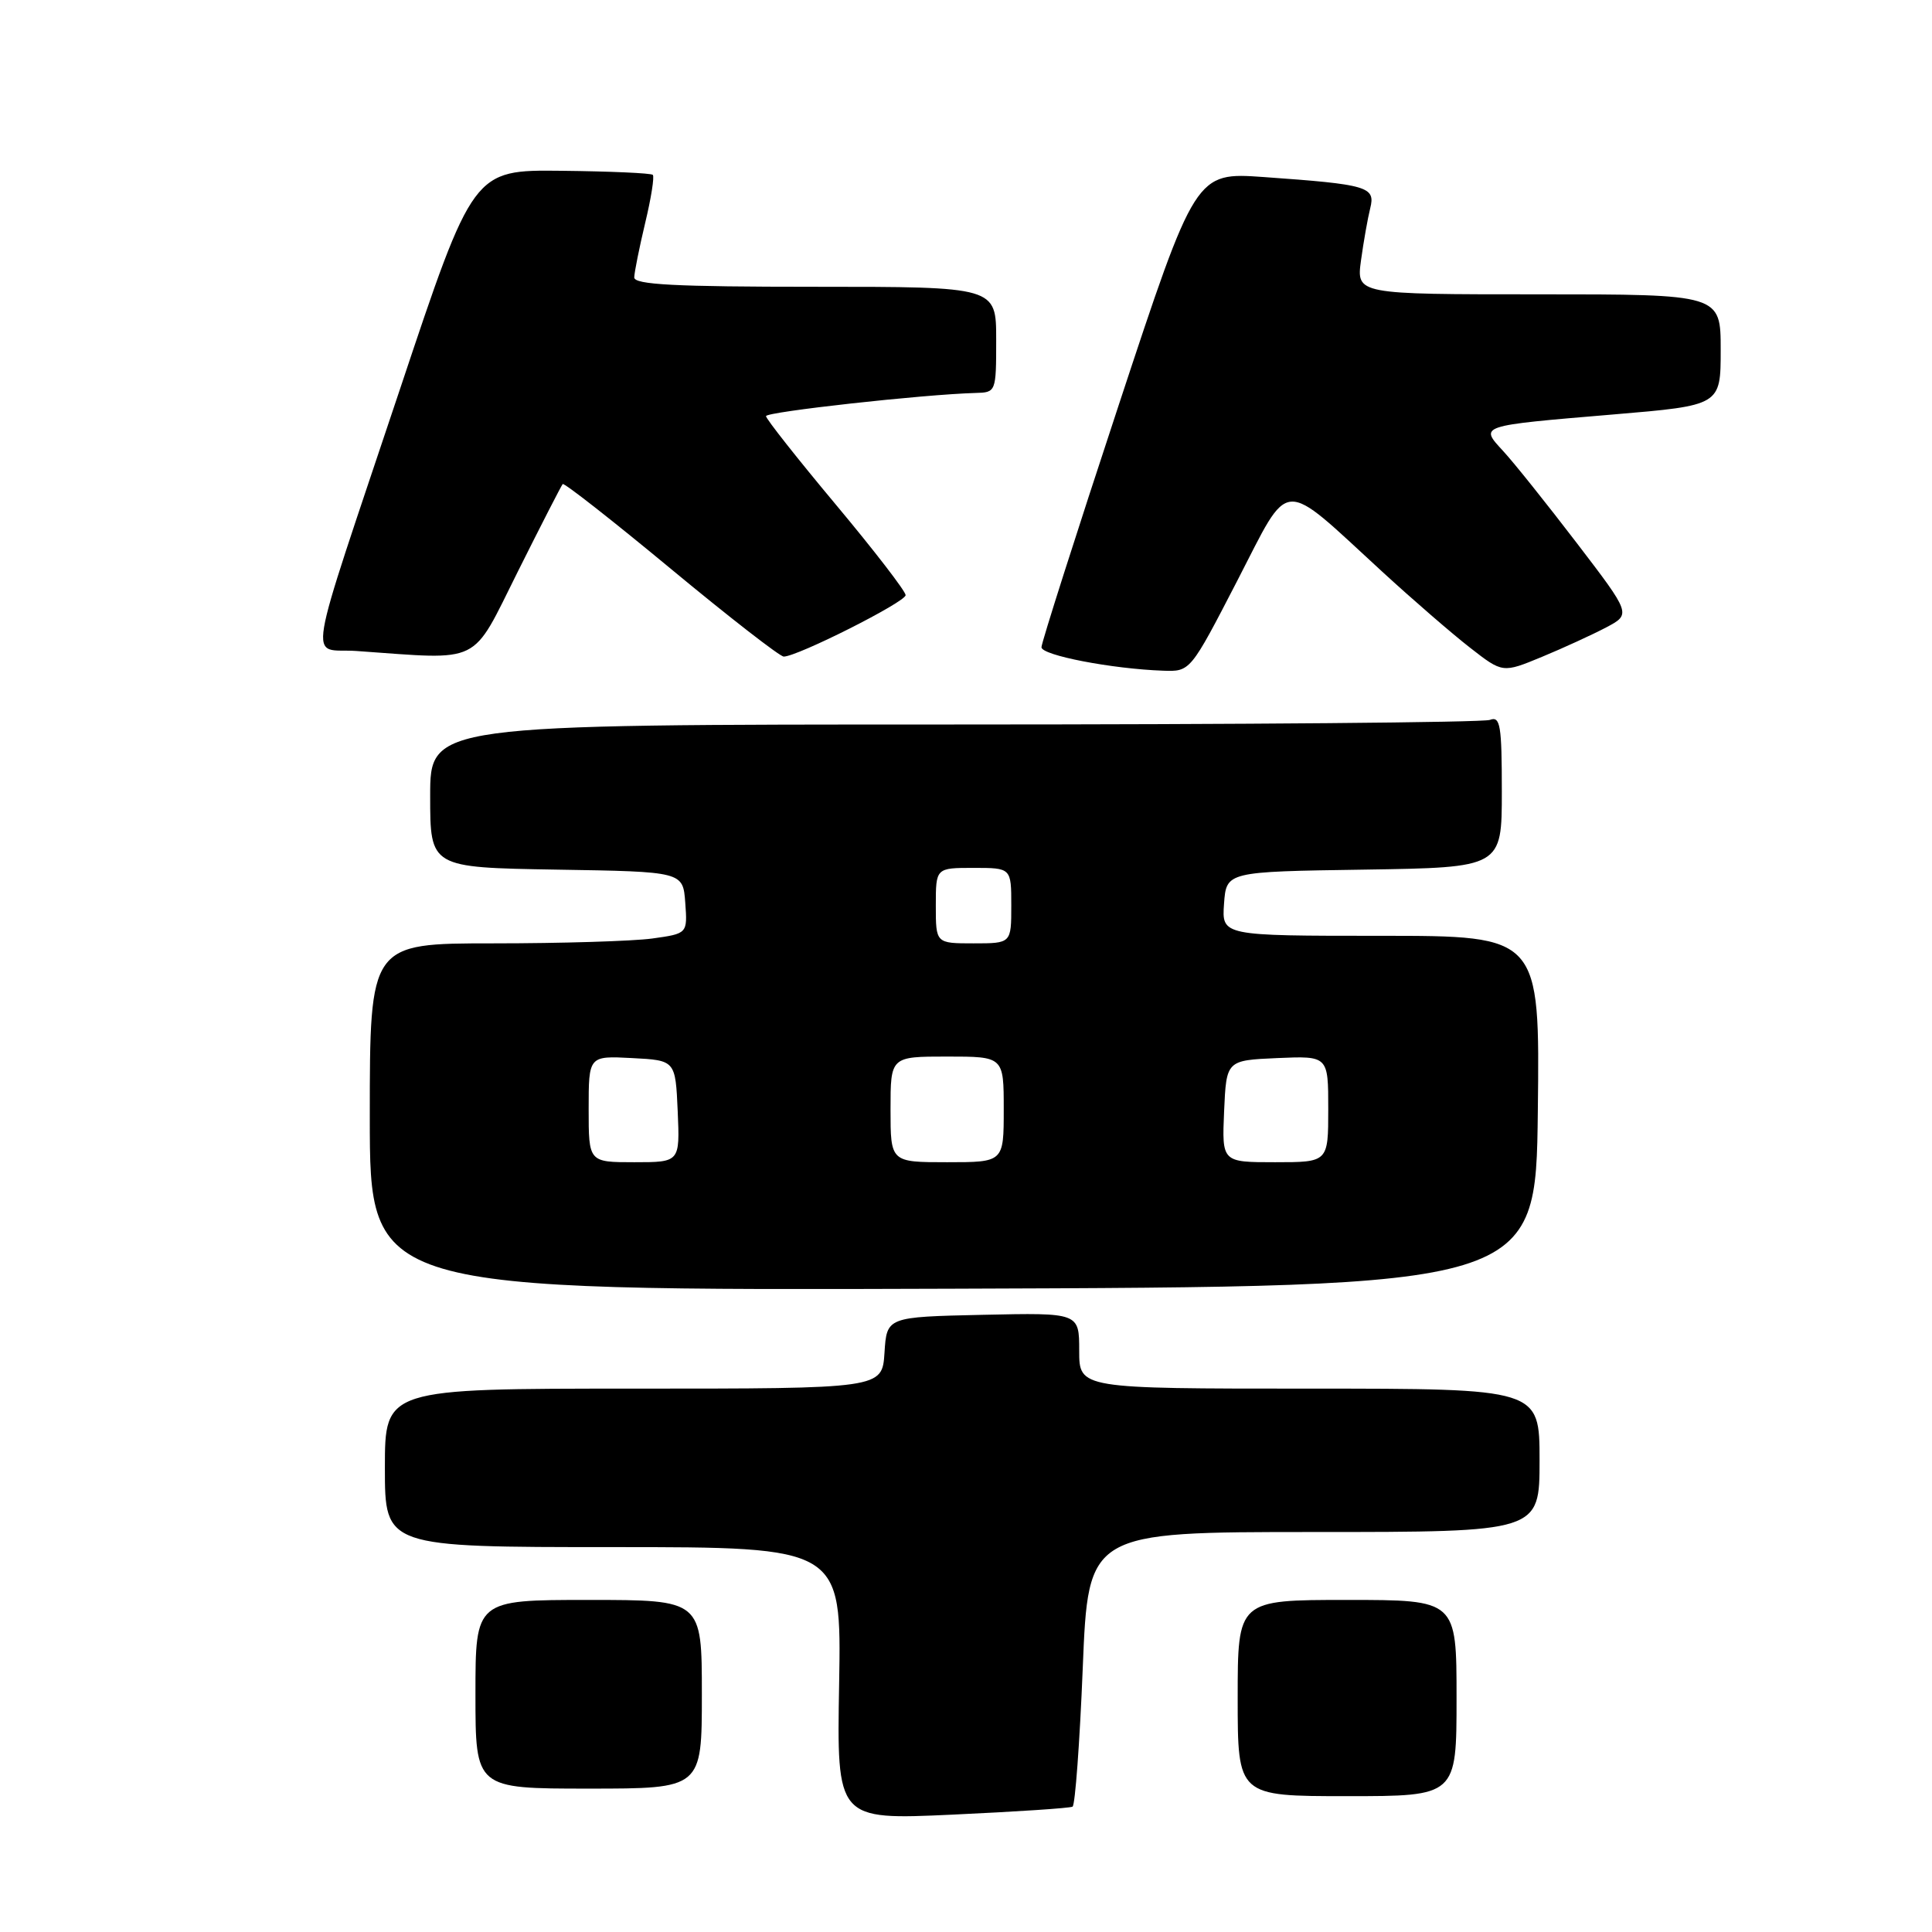 <?xml version="1.0" encoding="UTF-8" standalone="no"?>
<!DOCTYPE svg PUBLIC "-//W3C//DTD SVG 1.1//EN" "http://www.w3.org/Graphics/SVG/1.1/DTD/svg11.dtd" >
<svg xmlns="http://www.w3.org/2000/svg" xmlns:xlink="http://www.w3.org/1999/xlink" version="1.1" viewBox="0 0 256 256">
 <g >
 <path fill="currentColor"
d=" M 142.12 239.39 C 142.46 239.20 143.07 230.93 143.47 221.02 C 144.20 203.00 144.20 203.00 174.10 203.00 C 204.00 203.00 204.00 203.00 204.00 193.50 C 204.00 184.00 204.00 184.00 173.50 184.00 C 143.00 184.00 143.00 184.00 143.00 178.97 C 143.00 173.94 143.00 173.94 130.25 174.22 C 117.50 174.50 117.50 174.50 117.20 179.25 C 116.89 184.00 116.89 184.00 83.95 184.00 C 51.00 184.00 51.00 184.00 51.00 194.50 C 51.00 205.00 51.00 205.00 81.25 205.00 C 111.50 205.00 111.50 205.00 111.19 223.08 C 110.87 241.15 110.87 241.15 126.19 240.45 C 134.61 240.06 141.78 239.59 142.12 239.39 Z  M 193.00 225.00 C 193.00 212.00 193.00 212.00 178.50 212.00 C 164.00 212.00 164.00 212.00 164.00 225.00 C 164.00 238.00 164.00 238.00 178.50 238.00 C 193.00 238.00 193.00 238.00 193.00 225.00 Z  M 93.00 224.50 C 93.00 212.00 93.00 212.00 78.00 212.00 C 63.00 212.00 63.00 212.00 63.00 224.50 C 63.00 237.00 63.00 237.00 78.00 237.00 C 93.00 237.00 93.00 237.00 93.00 224.50 Z  M 203.77 147.25 C 204.04 124.00 204.04 124.00 182.96 124.00 C 161.89 124.00 161.89 124.00 162.19 119.75 C 162.50 115.50 162.50 115.50 180.75 115.23 C 199.00 114.95 199.00 114.95 199.00 104.87 C 199.00 96.09 198.80 94.86 197.42 95.39 C 196.55 95.73 164.60 96.00 126.42 96.00 C 57.00 96.00 57.00 96.00 57.00 105.48 C 57.00 114.95 57.00 114.95 73.75 115.23 C 90.50 115.50 90.50 115.50 90.80 119.61 C 91.10 123.71 91.10 123.71 86.41 124.36 C 83.83 124.71 74.36 125.00 65.36 125.00 C 49.00 125.00 49.00 125.00 49.00 148.01 C 49.00 171.01 49.00 171.01 126.25 170.76 C 203.50 170.50 203.50 170.50 203.77 147.25 Z  M 163.93 76.98 C 171.09 63.12 169.51 63.23 183.13 75.73 C 187.18 79.45 192.44 84.00 194.81 85.84 C 199.11 89.19 199.11 89.19 204.31 87.04 C 207.16 85.86 210.99 84.10 212.82 83.14 C 216.14 81.38 216.14 81.38 208.92 71.94 C 204.95 66.75 200.58 61.28 199.19 59.78 C 196.04 56.36 195.82 56.43 213.75 54.92 C 228.00 53.72 228.00 53.72 228.00 46.36 C 228.00 39.00 228.00 39.00 203.86 39.00 C 179.73 39.00 179.73 39.00 180.34 34.50 C 180.68 32.03 181.23 28.92 181.56 27.60 C 182.28 24.74 181.26 24.44 167.46 23.46 C 158.42 22.82 158.42 22.82 148.21 53.75 C 142.59 70.77 138.00 85.17 138.00 85.76 C 138.00 86.83 147.33 88.63 154.11 88.87 C 157.72 89.00 157.72 89.00 163.93 76.98 Z  M 68.61 75.75 C 71.70 69.56 74.38 64.34 74.56 64.14 C 74.74 63.94 81.20 69.00 88.91 75.39 C 96.61 81.77 103.34 87.00 103.85 87.00 C 105.66 87.00 120.00 79.77 120.00 78.86 C 120.00 78.35 115.84 72.95 110.75 66.86 C 105.66 60.77 101.50 55.50 101.50 55.14 C 101.50 54.57 122.35 52.26 129.25 52.07 C 131.98 52.00 132.00 51.95 132.00 45.00 C 132.00 38.00 132.00 38.00 108.00 38.00 C 89.45 38.00 84.01 37.72 84.04 36.75 C 84.06 36.06 84.71 32.82 85.49 29.54 C 86.28 26.26 86.73 23.40 86.50 23.17 C 86.28 22.94 80.83 22.70 74.39 22.63 C 62.70 22.50 62.70 22.50 53.02 51.50 C 40.21 89.85 40.88 85.82 47.24 86.26 C 64.04 87.44 62.35 88.27 68.61 75.75 Z  M 78.00 146.95 C 78.00 139.90 78.00 139.90 83.75 140.20 C 89.50 140.50 89.50 140.50 89.80 147.25 C 90.09 154.00 90.09 154.00 84.05 154.00 C 78.00 154.00 78.00 154.00 78.00 146.95 Z  M 118.00 147.00 C 118.00 140.00 118.00 140.00 125.50 140.00 C 133.00 140.00 133.00 140.00 133.00 147.00 C 133.00 154.00 133.00 154.00 125.50 154.00 C 118.00 154.00 118.00 154.00 118.00 147.00 Z  M 162.20 147.25 C 162.50 140.50 162.50 140.50 169.25 140.20 C 176.00 139.91 176.00 139.91 176.00 146.95 C 176.00 154.00 176.00 154.00 168.95 154.00 C 161.91 154.00 161.91 154.00 162.20 147.25 Z  M 124.00 120.00 C 124.00 115.00 124.00 115.00 129.00 115.00 C 134.00 115.00 134.00 115.00 134.00 120.00 C 134.00 125.00 134.00 125.00 129.00 125.00 C 124.00 125.00 124.00 125.00 124.00 120.00 Z "/>
</g>
</svg>